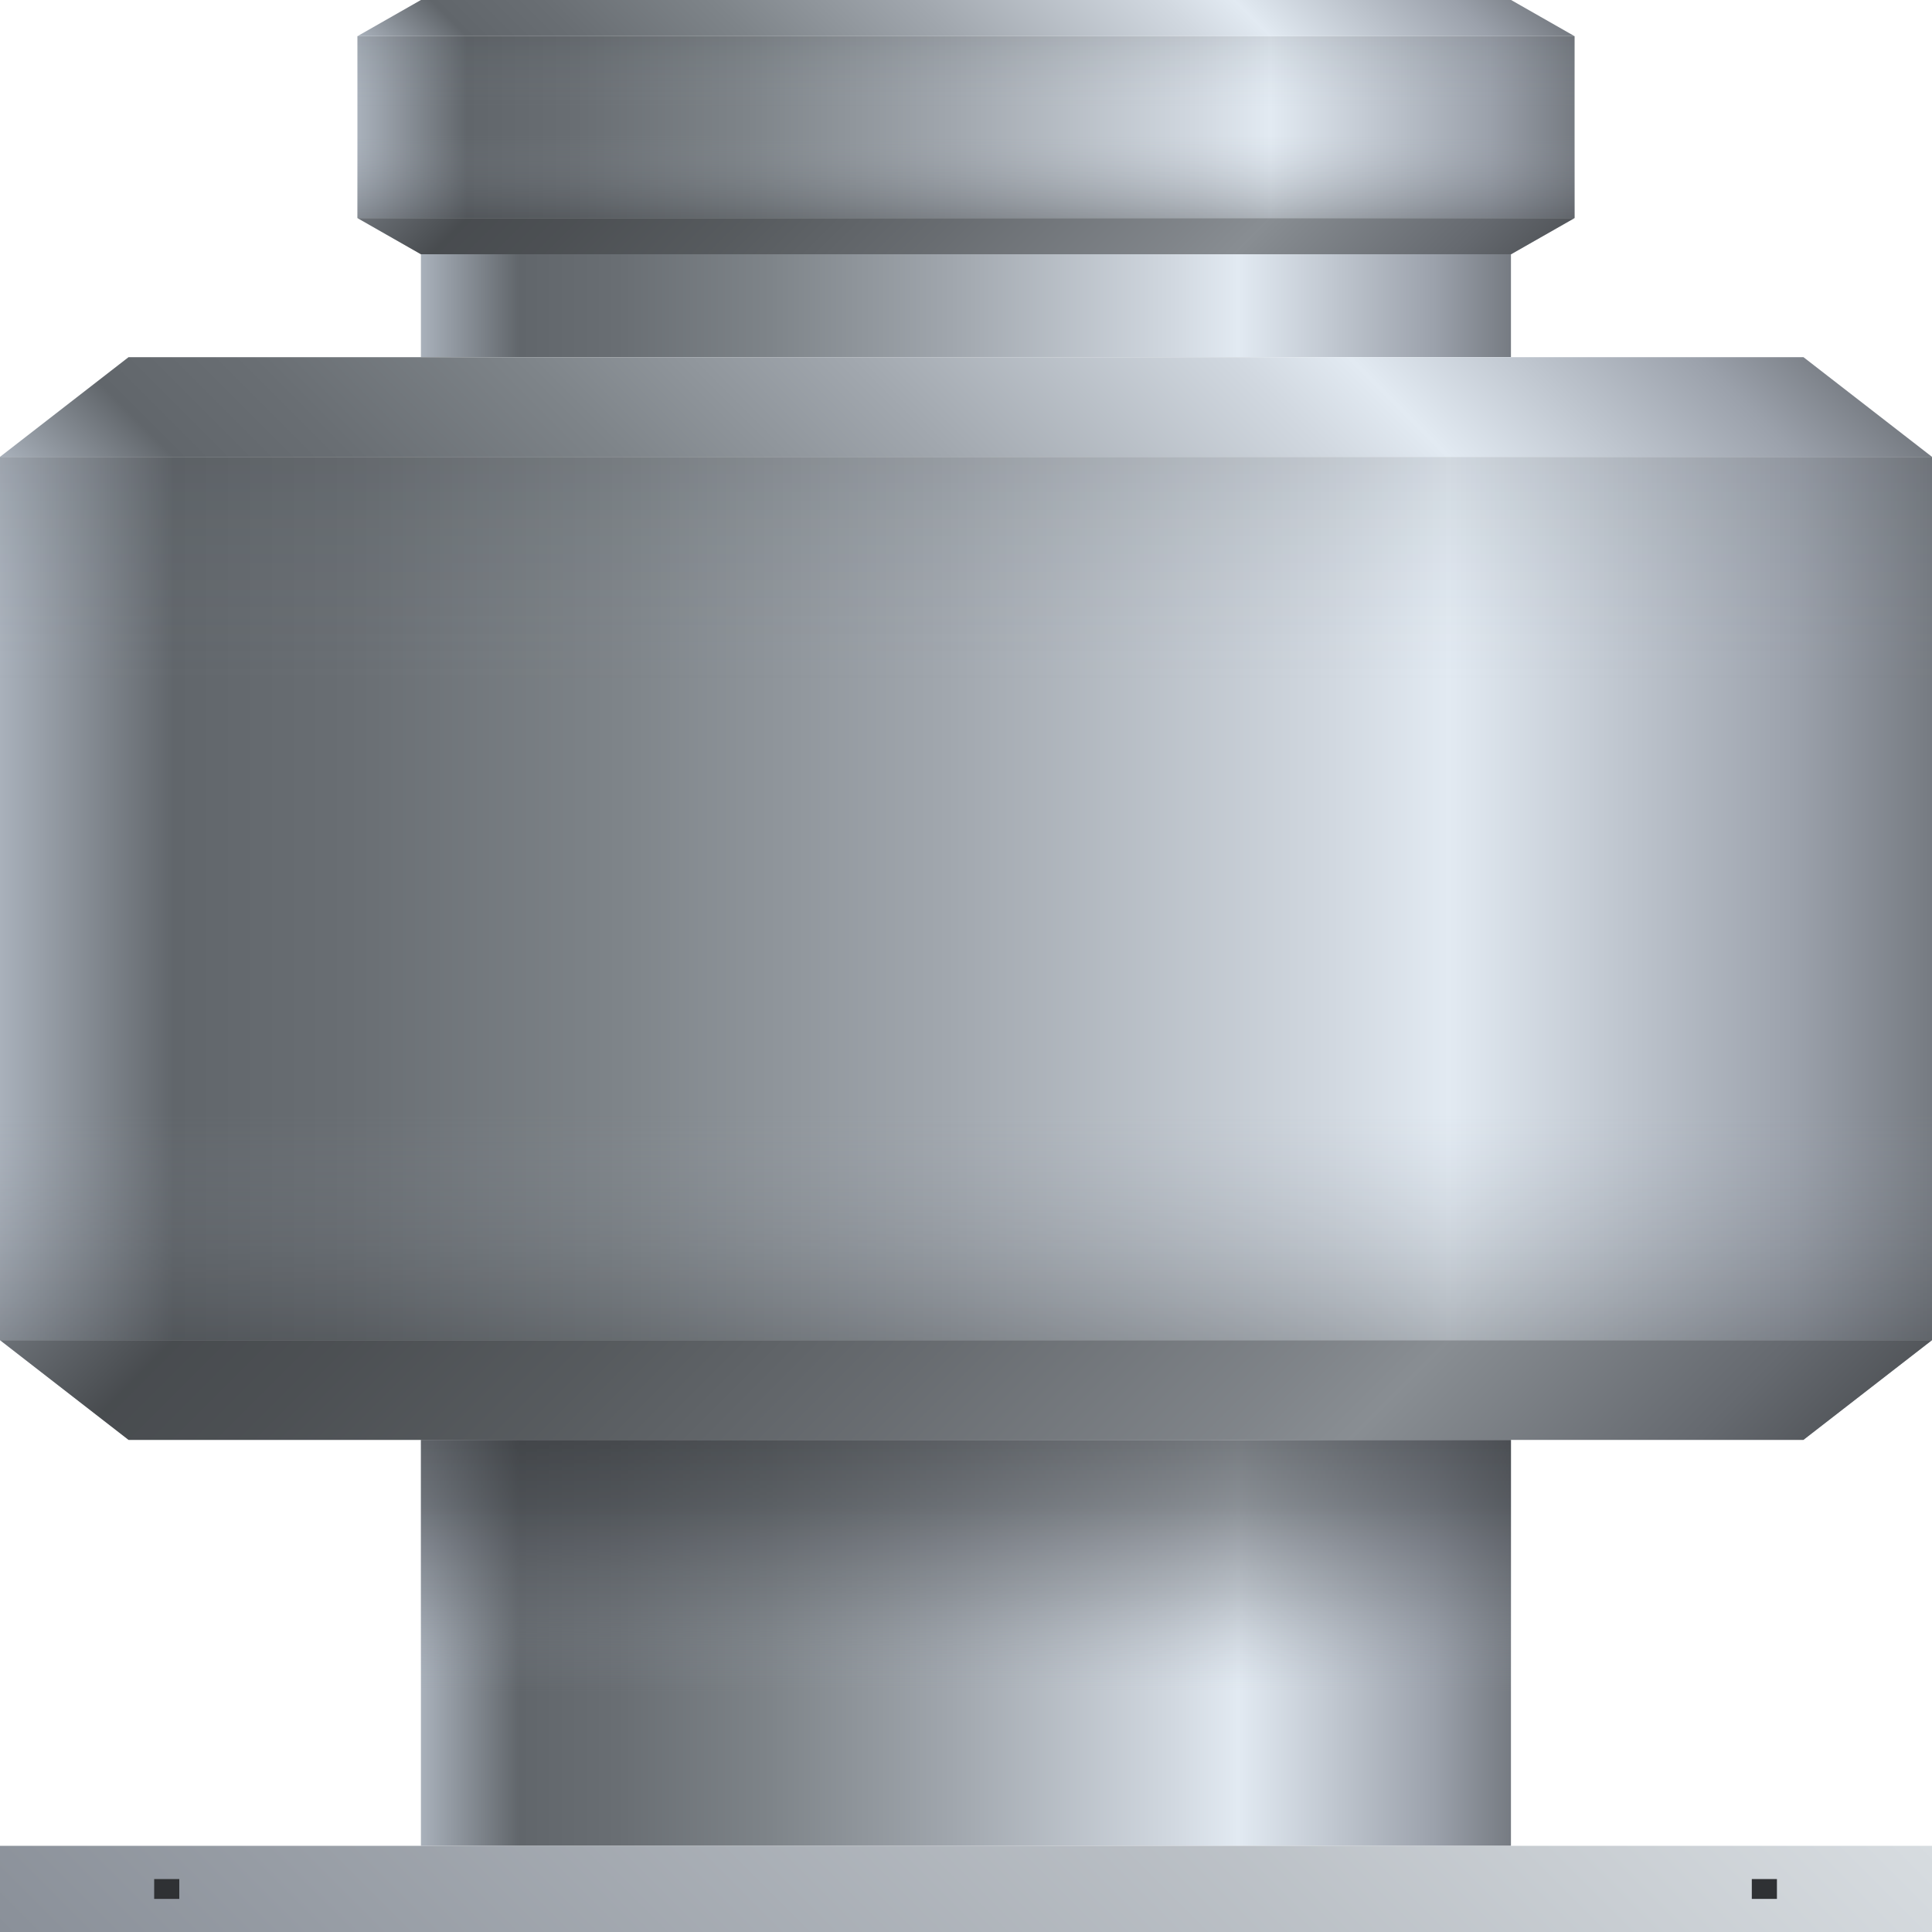 <svg xmlns="http://www.w3.org/2000/svg" xmlns:xlink="http://www.w3.org/1999/xlink" viewBox="0 0 150 150"><defs><style>.cls-1{fill:url(#未命名的渐变_192);}.cls-13,.cls-2{opacity:0.3;}.cls-2{fill:url(#未命名的渐变_196);}.cls-14,.cls-3{opacity:0.1;}.cls-3{fill:url(#未命名的渐变_202);}.cls-4{fill:url(#未命名的渐变_192-2);}.cls-5{fill:url(#未命名的渐变_192-3);}.cls-6{fill:url(#未命名的渐变_5);}.cls-7{fill:#2f3134;}.cls-8{opacity:0.6;fill:url(#未命名的渐变_199);}.cls-9{fill:url(#未命名的渐变_192-4);}.cls-10{fill:url(#未命名的渐变_192-5);}.cls-11{opacity:0.5;}.cls-12{fill:url(#未命名的渐变_192-6);}.cls-13{fill:url(#未命名的渐变_196-2);}.cls-14{fill:url(#未命名的渐变_202-2);}.cls-15{fill:url(#未命名的渐变_192-7);}.cls-16{fill:url(#未命名的渐变_192-8);}</style><linearGradient id="未命名的渐变_192" x1="-247.7" y1="-989.36" x2="-247.7" y2="-1139.36" gradientTransform="matrix(0, -1, -1, 0, -989.36, -177.95)" gradientUnits="userSpaceOnUse"><stop offset="0" stop-color="#a9b1bb"/><stop offset="0.09" stop-color="#61666b"/><stop offset="0.18" stop-color="#696e73"/><stop offset="0.32" stop-color="#7e8489"/><stop offset="0.49" stop-color="#a1a7ae"/><stop offset="0.69" stop-color="#d1d8e0"/><stop offset="0.75" stop-color="#e2eaf2"/><stop offset="0.93" stop-color="#9ba1ab"/><stop offset="1" stop-color="#767b82"/></linearGradient><linearGradient id="未命名的渐变_196" x1="-282" y1="-1064.36" x2="-264.48" y2="-1064.36" gradientTransform="matrix(0, -1, -1, 0, -989.36, -177.95)" gradientUnits="userSpaceOnUse"><stop offset="0" stop-color="#2e3033"/><stop offset="1" stop-color="#9ba1ab" stop-opacity="0"/></linearGradient><linearGradient id="未命名的渐变_202" x1="-230.93" y1="-1064.36" x2="-213.41" y2="-1064.36" gradientTransform="matrix(0, -1, -1, 0, -989.36, -177.95)" gradientUnits="userSpaceOnUse"><stop offset="0" stop-color="#9ba1ab" stop-opacity="0"/><stop offset="1" stop-color="#2e3033"/></linearGradient><linearGradient id="未命名的渐变_192-2" x1="-201.68" y1="-1022.04" x2="-201.68" y2="-1106.68" xlink:href="#未命名的渐变_192"/><linearGradient id="未命名的渐变_192-3" x1="-305.5" y1="-1022.04" x2="-305.5" y2="-1106.68" xlink:href="#未命名的渐变_192"/><linearGradient id="未命名的渐变_5" x1="-285.43" y1="-1103.53" x2="-363.77" y2="-1025.19" gradientTransform="matrix(0, -1, -1, 0, -989.36, -177.95)" gradientUnits="userSpaceOnUse"><stop offset="0" stop-color="#d7dce0"/><stop offset="1" stop-color="#8a9099"/></linearGradient><linearGradient id="未命名的渐变_199" x1="-309.3" y1="-1064.36" x2="-289.74" y2="-1064.36" gradientTransform="matrix(0, -1, -1, 0, -989.36, -177.95)" gradientUnits="userSpaceOnUse"><stop offset="0" stop-color="#9ba1ab" stop-opacity="0"/><stop offset="0.39" stop-color="#61656b" stop-opacity="0.53"/><stop offset="0.74" stop-color="#3b3e42" stop-opacity="0.88"/><stop offset="1" stop-color="#2e3033"/></linearGradient><linearGradient id="未命名的渐变_192-4" x1="-250.91" y1="-1026.86" x2="-175.91" y2="-1101.86" xlink:href="#未命名的渐变_192"/><linearGradient id="未命名的渐变_192-5" x1="-299.42" y1="-1026.86" x2="-224.42" y2="-1101.86" gradientTransform="translate(-989.36 365.97) rotate(90)" xlink:href="#未命名的渐变_192"/><linearGradient id="未命名的渐变_192-6" x1="-187.82" y1="-1017.11" x2="-187.82" y2="-1111.61" xlink:href="#未命名的渐变_192"/><linearGradient id="未命名的渐变_196-2" x1="-194.88" y1="-1064.36" x2="-188.46" y2="-1064.36" xlink:href="#未命名的渐变_196"/><linearGradient id="未命名的渐变_202-2" x1="-186.29" y1="-1064.36" x2="-180.76" y2="-1064.36" xlink:href="#未命名的渐变_202"/><linearGradient id="未命名的渐变_192-7" x1="-204.38" y1="-1040.73" x2="-157.13" y2="-1087.98" xlink:href="#未命名的渐变_192"/><linearGradient id="未命名的渐变_192-8" x1="-372.67" y1="-1040.73" x2="-325.42" y2="-1087.98" gradientTransform="translate(-989.36 365.97) rotate(90)" xlink:href="#未命名的渐变_192"/></defs><title>Ventilator(通风机)</title><g id="图层_2" data-name="图层 2"><g id="图层_6" data-name="图层 6"><g id="Ventilator_通风机_" data-name="Ventilator(通风机)"><rect class="cls-1" y="35.47" width="150" height="68.59"/><rect class="cls-2" y="86.53" width="150" height="17.52"/><rect class="cls-3" y="35.47" width="150" height="17.52"/><rect class="cls-4" x="32.68" y="19.74" width="84.63" height="7.98"/><rect class="cls-5" x="32.68" y="111.79" width="84.63" height="31.52"/><rect class="cls-6" y="143.31" width="150" height="6.69"/><rect class="cls-7" x="11.97" y="145.89" width="1.95" height="1.54"/><rect class="cls-7" x="136.01" y="145.89" width="1.95" height="1.54"/><rect class="cls-8" x="32.68" y="111.79" width="84.63" height="19.56"/><polygon class="cls-9" points="140.02 27.73 9.98 27.73 0 35.47 150 35.47 140.02 27.73"/><polygon class="cls-10" points="140.02 111.79 9.98 111.79 0 104.05 150 104.05 140.02 111.79"/><g class="cls-11"><polygon class="cls-7" points="140.02 111.79 9.98 111.79 0 104.05 150 104.05 140.02 111.79"/></g><rect class="cls-12" x="27.75" y="2.81" width="94.5" height="14.12"/><rect class="cls-13" x="27.75" y="10.52" width="94.5" height="6.41"/><rect class="cls-14" x="27.75" y="2.81" width="94.5" height="5.53"/><polygon class="cls-15" points="117.32 0 32.68 0 27.75 2.81 122.25 2.81 117.32 0"/><polygon class="cls-16" points="117.32 19.74 32.68 19.74 27.75 16.93 122.25 16.93 117.32 19.74"/><g class="cls-11"><polygon class="cls-7" points="117.32 19.74 32.68 19.74 27.75 16.93 122.25 16.93 117.32 19.74"/></g></g></g></g></svg>